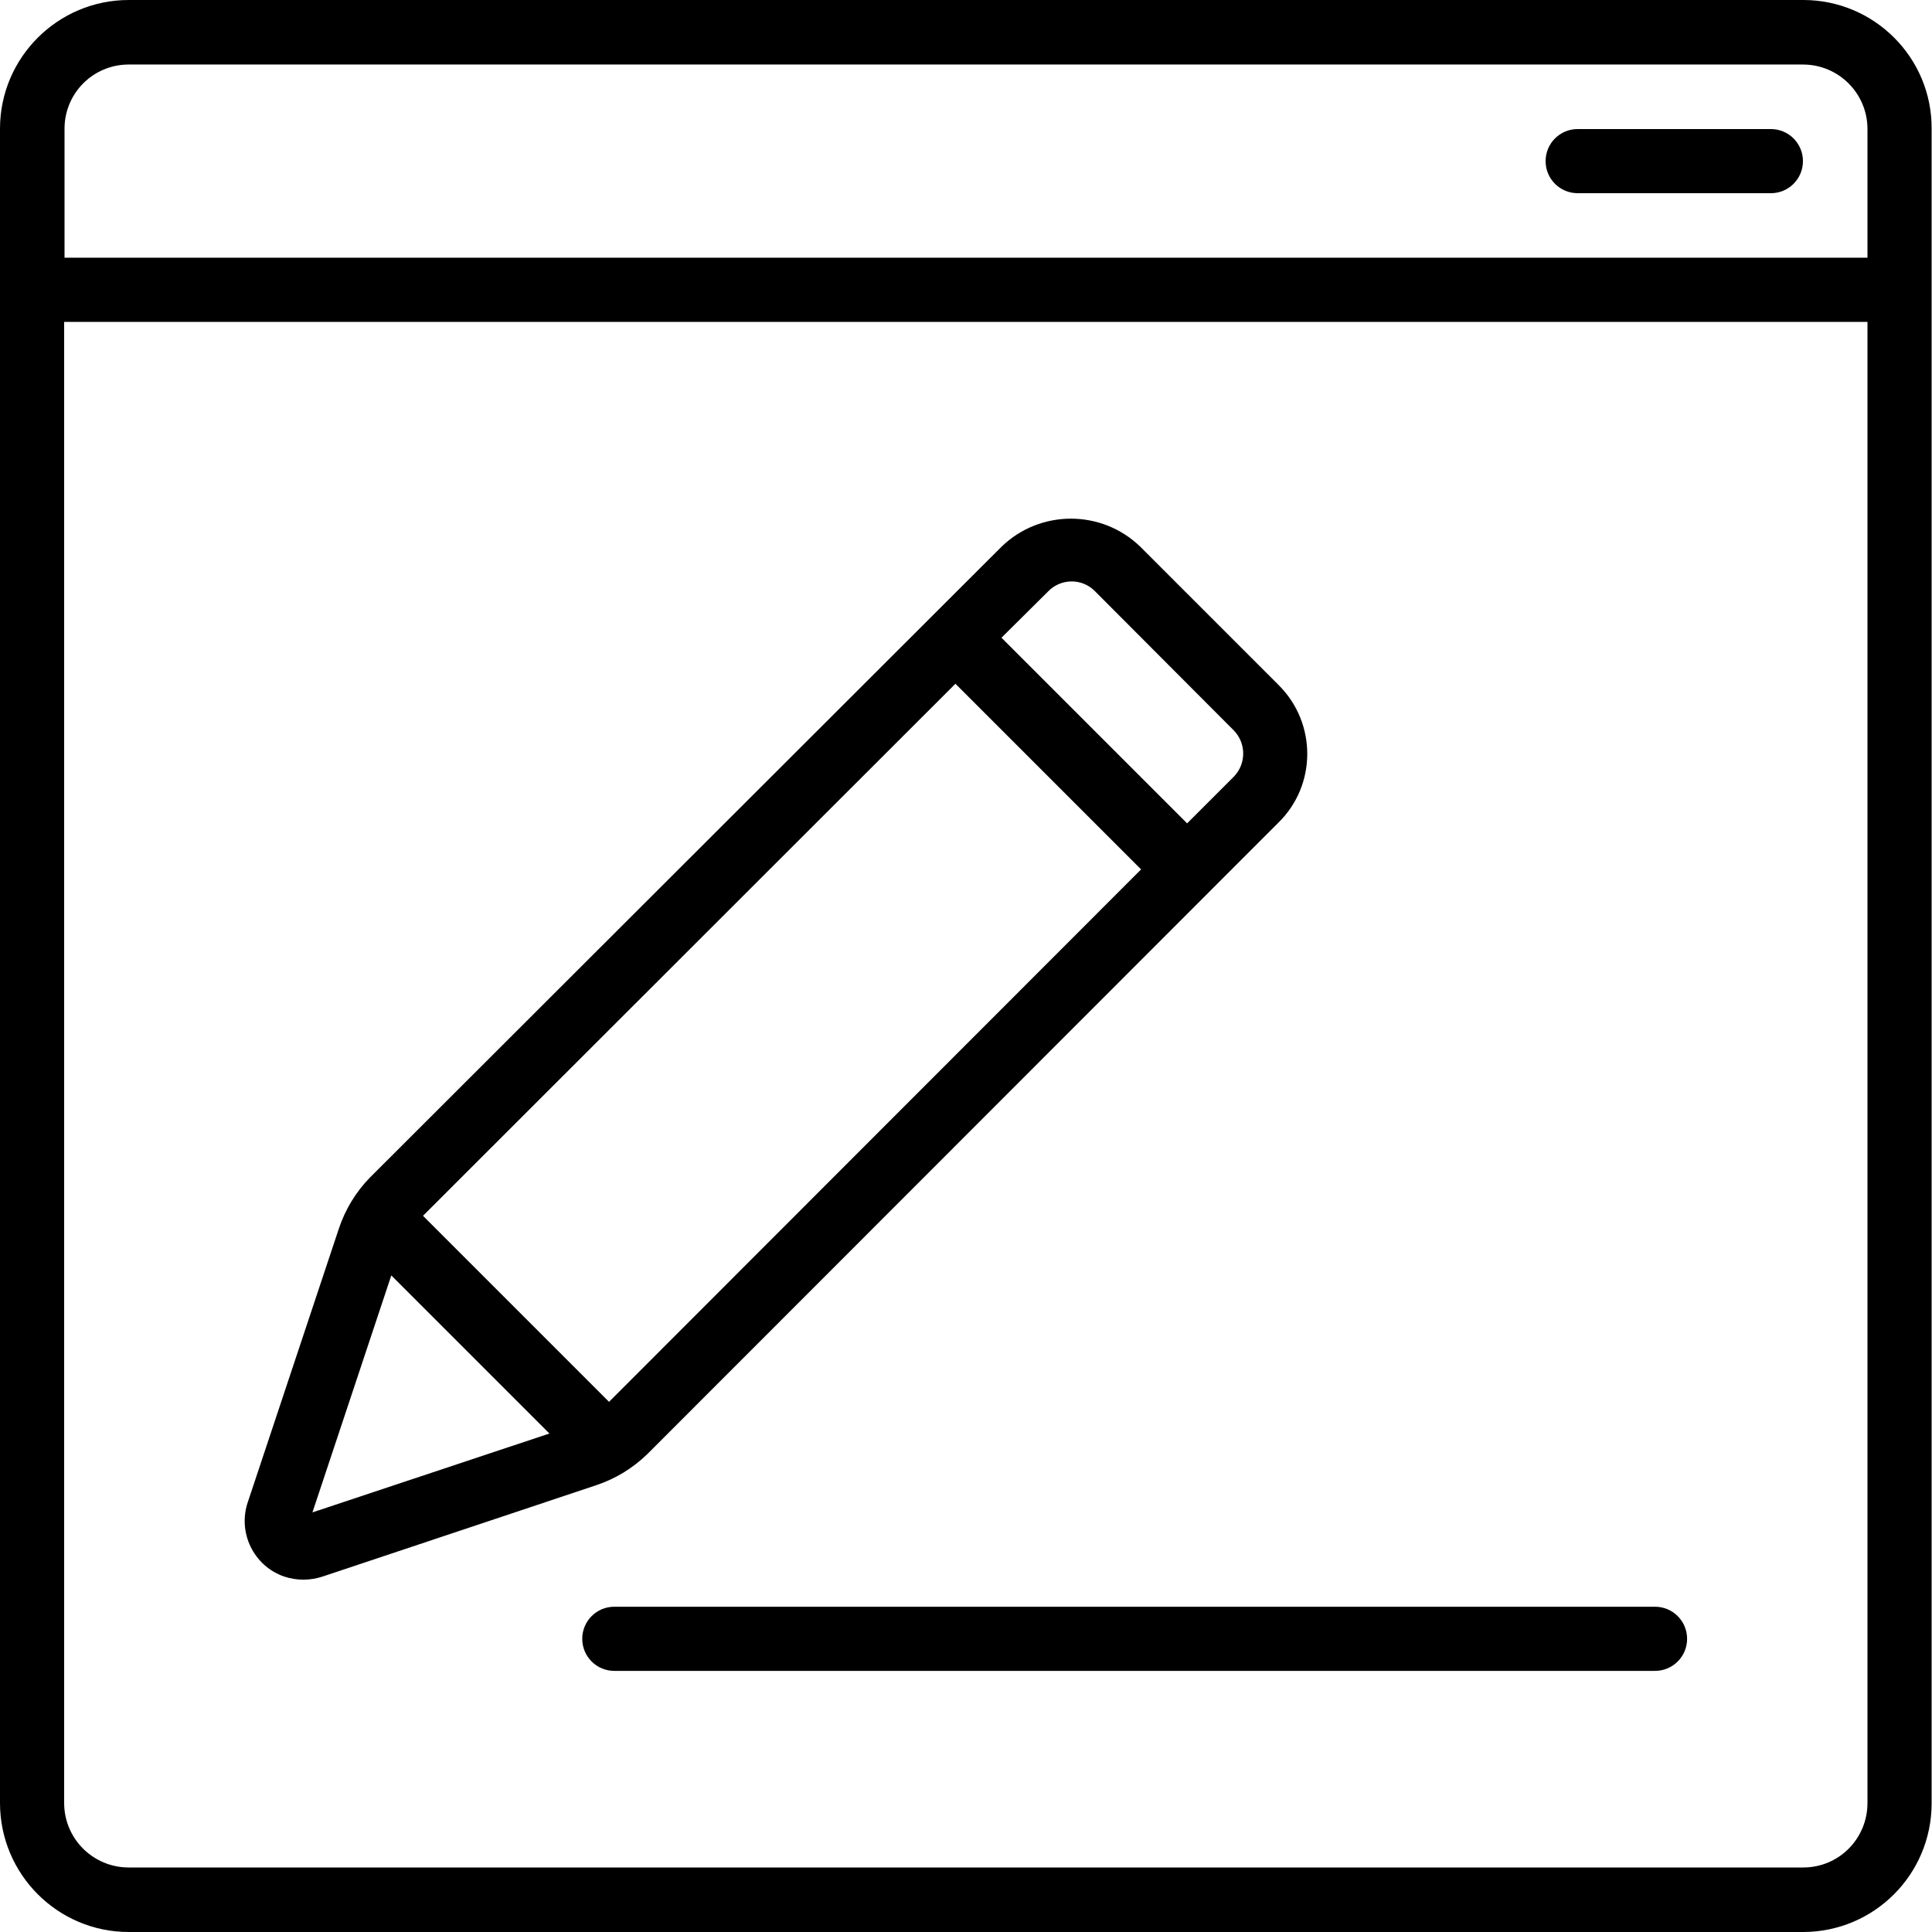 <?xml version="1.0" encoding="utf-8"?>
<!-- Generator: Adobe Illustrator 26.4.0, SVG Export Plug-In . SVG Version: 6.00 Build 0)  -->
<svg version="1.1" id="Icons" xmlns="http://www.w3.org/2000/svg" xmlns:xlink="http://www.w3.org/1999/xlink" x="0px" y="0px"
	 viewBox="0 0 512 512" style="enable-background:new 0 0 512 512;" xml:space="preserve">
<style type="text/css">
	.st0{display:none;}
</style>
<path d="M477.9,0H34.1C15.3,0,0,15.3,0,34.1v443.7C0,496.7,15.3,512,34.1,512h443.7c18.9,0,34.1-15.3,34.1-34.1V34.1
	C512,15.3,496.7,0,477.9,0z M34.1,17.1h443.7c9.4,0,17.1,7.6,17.1,17.1v34.1H17.1V34.1C17.1,24.7,24.7,17.1,34.1,17.1z M477.9,494.9
	H34.1c-9.4,0-17.1-7.6-17.1-17.1V85.3h477.9v392.5C494.9,487.3,487.3,494.9,477.9,494.9z"/>
<path class="st0" d="M42.7,51.2h8.5c4.7,0,8.5-3.8,8.5-8.5s-3.8-8.5-8.5-8.5h-8.5c-4.7,0-8.5,3.8-8.5,8.5S38,51.2,42.7,51.2z"/>
<path class="st0" d="M85.3,51.2h8.5c4.7,0,8.5-3.8,8.5-8.5s-3.8-8.5-8.5-8.5h-8.5c-4.7,0-8.5,3.8-8.5,8.5S80.6,51.2,85.3,51.2z"/>
<path class="st0" d="M128,51.2h8.5c4.7,0,8.5-3.8,8.5-8.5s-3.8-8.5-8.5-8.5H128c-4.7,0-8.5,3.8-8.5,8.5S123.3,51.2,128,51.2z"/>
<path d="M418.1,51.2h51.2c4.7,0,8.5-3.8,8.5-8.5s-3.8-8.5-8.5-8.5h-51.2c-4.7,0-8.5,3.8-8.5,8.5S413.4,51.2,418.1,51.2z"/>
<g>
	<path d="M339,181.7c-0.1-0.1-0.1-0.1-0.2-0.2l-36.7-36.7c-10.2-9.8-26.4-9.8-36.6,0L98,312.1c-3.7,3.8-6.5,8.4-8.2,13.5L65.7,398
		c-2.8,8.1,1.5,17,9.6,19.8c3.3,1.1,6.9,1.1,10.2,0l72.5-24.2c5.1-1.7,9.7-4.5,13.6-8.3l167.2-167.3
		C348.9,208.1,349,191.8,339,181.7z M82.8,400.8l20.9-62.8l41.9,41.9L82.8,400.8z M161.4,371.5l-18.6-18.6l0,0L123,333.1l0,0
		l-10.9-10.9l141.1-141l18.6,18.6l0,0l20.3,20.3l0,0l10.3,10.3L161.4,371.5z M327,205.8c0,0-0.1,0.1-0.1,0.1v0l-12.3,12.3
		l-49.2-49.2l12.4-12.3c3.3-3.4,8.8-3.5,12.2-0.2c0.1,0.1,0.1,0.1,0.2,0.2l36.7,36.8C330.3,196.9,330.3,202.4,327,205.8z"/>
	<path d="M438.6,425.8H162.8c-4.7,0-8.5,3.8-8.5,8.5c0,4.7,3.8,8.5,8.5,8.5h275.8c4.7,0,8.5-3.8,8.5-8.5
		C447.1,429.6,443.3,425.8,438.6,425.8z"/>
</g>
</svg>
